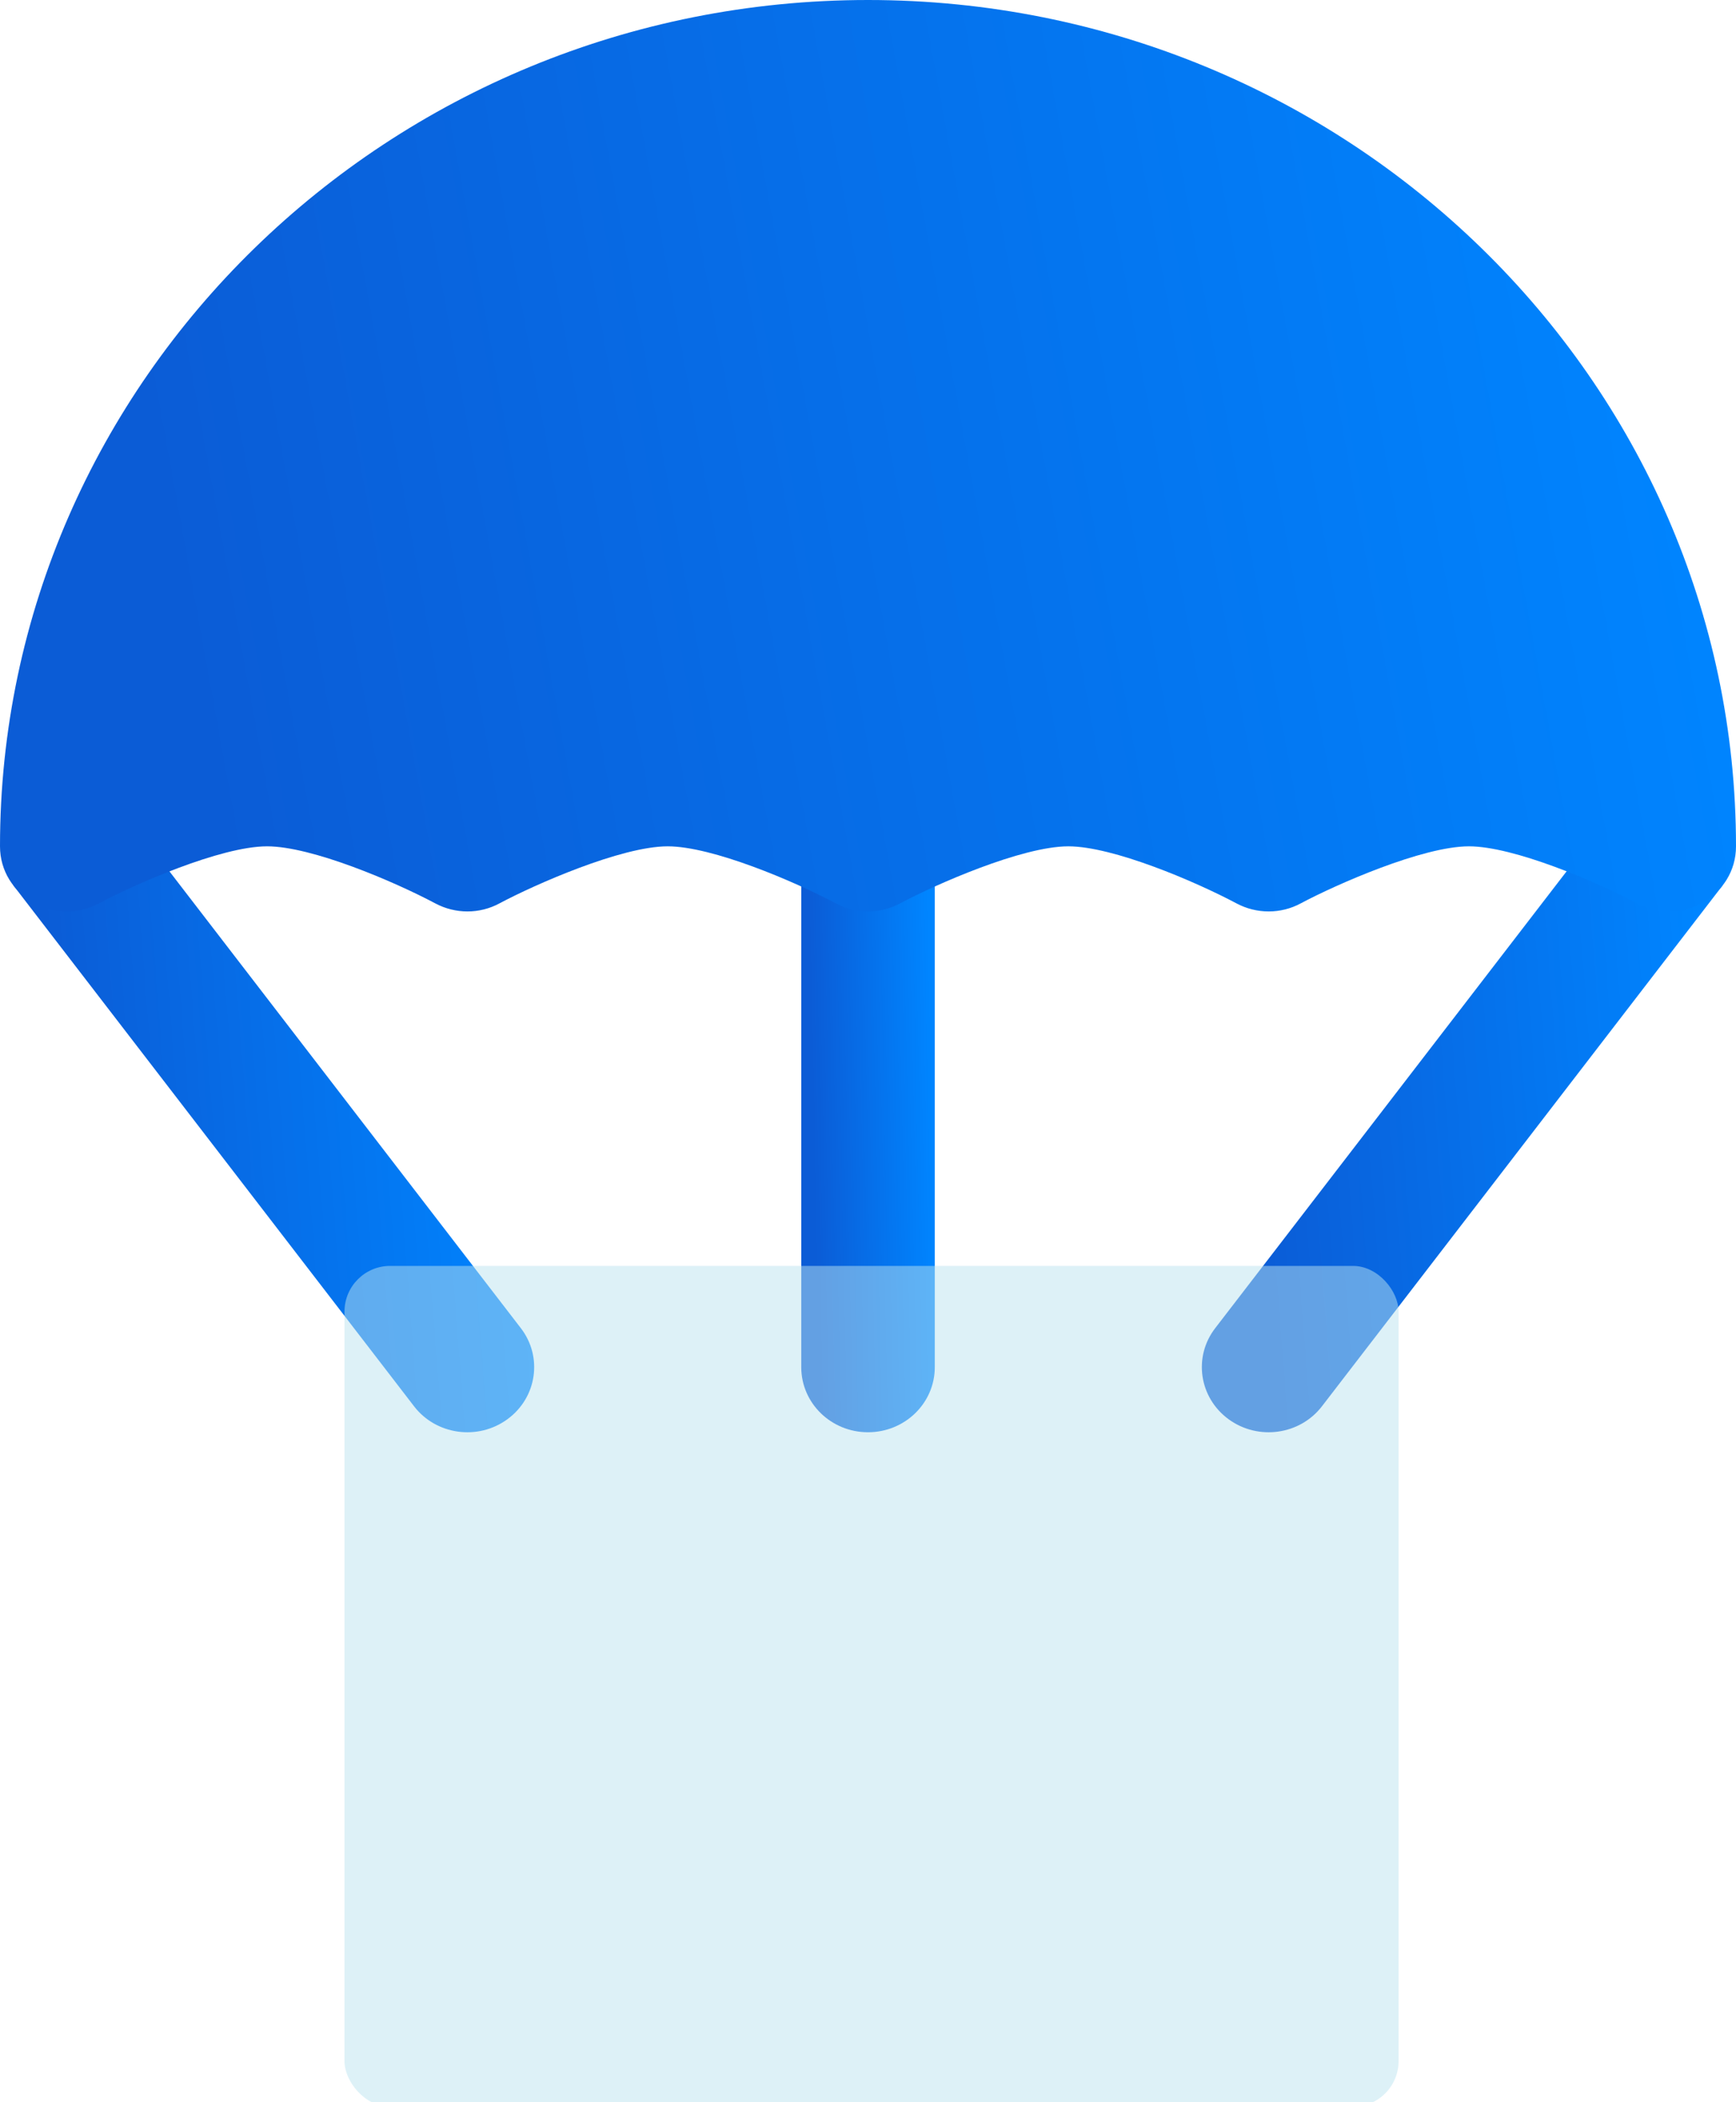 <svg width="38" height="46" viewBox="0 0 38 46" fill="none" xmlns="http://www.w3.org/2000/svg">
<path d="M26.893 31.055C26.247 30.583 26.115 29.69 26.601 29.061L35.37 17.665L37.415 17.38L37.708 19.373L28.938 30.77C28.456 31.399 27.541 31.528 26.893 31.055Z" fill="url(#paint0_linear_1133_340)"/>
<path d="M9.062 30.77L0.292 19.373L0.585 17.38L2.63 17.665L11.4 29.061C11.885 29.69 11.754 30.583 11.107 31.055C10.46 31.528 9.544 31.399 9.062 30.77Z" fill="url(#paint1_linear_1133_340)"/>
<path d="M19 31.34C18.192 31.34 17.539 30.703 17.539 29.916V18.519C17.539 17.732 18.192 17.095 19 17.095C19.808 17.095 20.462 17.732 20.462 18.519V29.916C20.462 30.703 19.808 31.34 19 31.34Z" fill="url(#paint2_linear_1133_340)"/>
<g filter="url(#filter0_bi_1133_340)">
<rect x="7.341" y="27.6" width="23.073" height="18.4" rx="1" fill="#BCE4F1" fill-opacity="0.5"/>
</g>
<path d="M0 18.519C0 8.308 8.524 0 19 0C29.476 0 38 8.308 38 18.519C38 19.603 36.805 20.285 35.836 19.768C34.93 19.286 33.13 18.519 32.154 18.519C31.135 18.519 29.234 19.361 28.473 19.767C28.038 20.003 27.505 20.002 27.067 19.768C26.161 19.286 24.361 18.519 23.385 18.519C22.366 18.519 20.464 19.361 19.704 19.767C19.268 20.003 18.736 20.002 18.298 19.768C17.391 19.286 15.592 18.519 14.615 18.519C13.596 18.519 11.695 19.361 10.934 19.767C10.499 20.003 9.967 20.002 9.529 19.768C8.622 19.286 6.822 18.519 5.846 18.519C4.827 18.519 2.926 19.361 2.165 19.767C1.199 20.287 0 19.604 0 18.519Z" fill="url(#paint3_linear_1133_340)"/>
<defs>
<filter id="filter0_bi_1133_340" x="3.341" y="23.6" width="31.073" height="26.4" filterUnits="userSpaceOnUse" color-interpolation-filters="sRGB">
<feFlood flood-opacity="0" result="BackgroundImageFix"/>
<feGaussianBlur in="BackgroundImageFix" stdDeviation="2"/>
<feComposite in2="SourceAlpha" operator="in" result="effect1_backgroundBlur_1133_340"/>
<feBlend mode="normal" in="SourceGraphic" in2="effect1_backgroundBlur_1133_340" result="shape"/>
<feColorMatrix in="SourceAlpha" type="matrix" values="0 0 0 0 0 0 0 0 0 0 0 0 0 0 0 0 0 0 127 0" result="hardAlpha"/>
<feOffset dx="0.2" dy="0.1"/>
<feGaussianBlur stdDeviation="0.5"/>
<feComposite in2="hardAlpha" operator="arithmetic" k2="-1" k3="1"/>
<feColorMatrix type="matrix" values="0 0 0 0 1 0 0 0 0 1 0 0 0 0 1 0 0 0 0.6 0"/>
<feBlend mode="normal" in2="shape" result="effect2_innerShadow_1133_340"/>
</filter>
<linearGradient id="paint0_linear_1133_340" x1="27.081" y1="21.639" x2="37.255" y2="20.848" gradientUnits="userSpaceOnUse">
<stop stop-color="#0B5CD6"/>
<stop offset="1" stop-color="#0085FF"/>
</linearGradient>
<linearGradient id="paint1_linear_1133_340" x1="1.065" y1="21.639" x2="11.24" y2="20.848" gradientUnits="userSpaceOnUse">
<stop stop-color="#0B5CD6"/>
<stop offset="1" stop-color="#0085FF"/>
</linearGradient>
<linearGradient id="paint2_linear_1133_340" x1="17.737" y1="21.441" x2="20.36" y2="21.389" gradientUnits="userSpaceOnUse">
<stop stop-color="#0B5CD6"/>
<stop offset="1" stop-color="#0085FF"/>
</linearGradient>
<linearGradient id="paint3_linear_1133_340" x1="2.576" y1="6.085" x2="35.609" y2="0.091" gradientUnits="userSpaceOnUse">
<stop stop-color="#0B5CD6"/>
<stop offset="1" stop-color="#0085FF"/>
</linearGradient>
</defs>
</svg>
